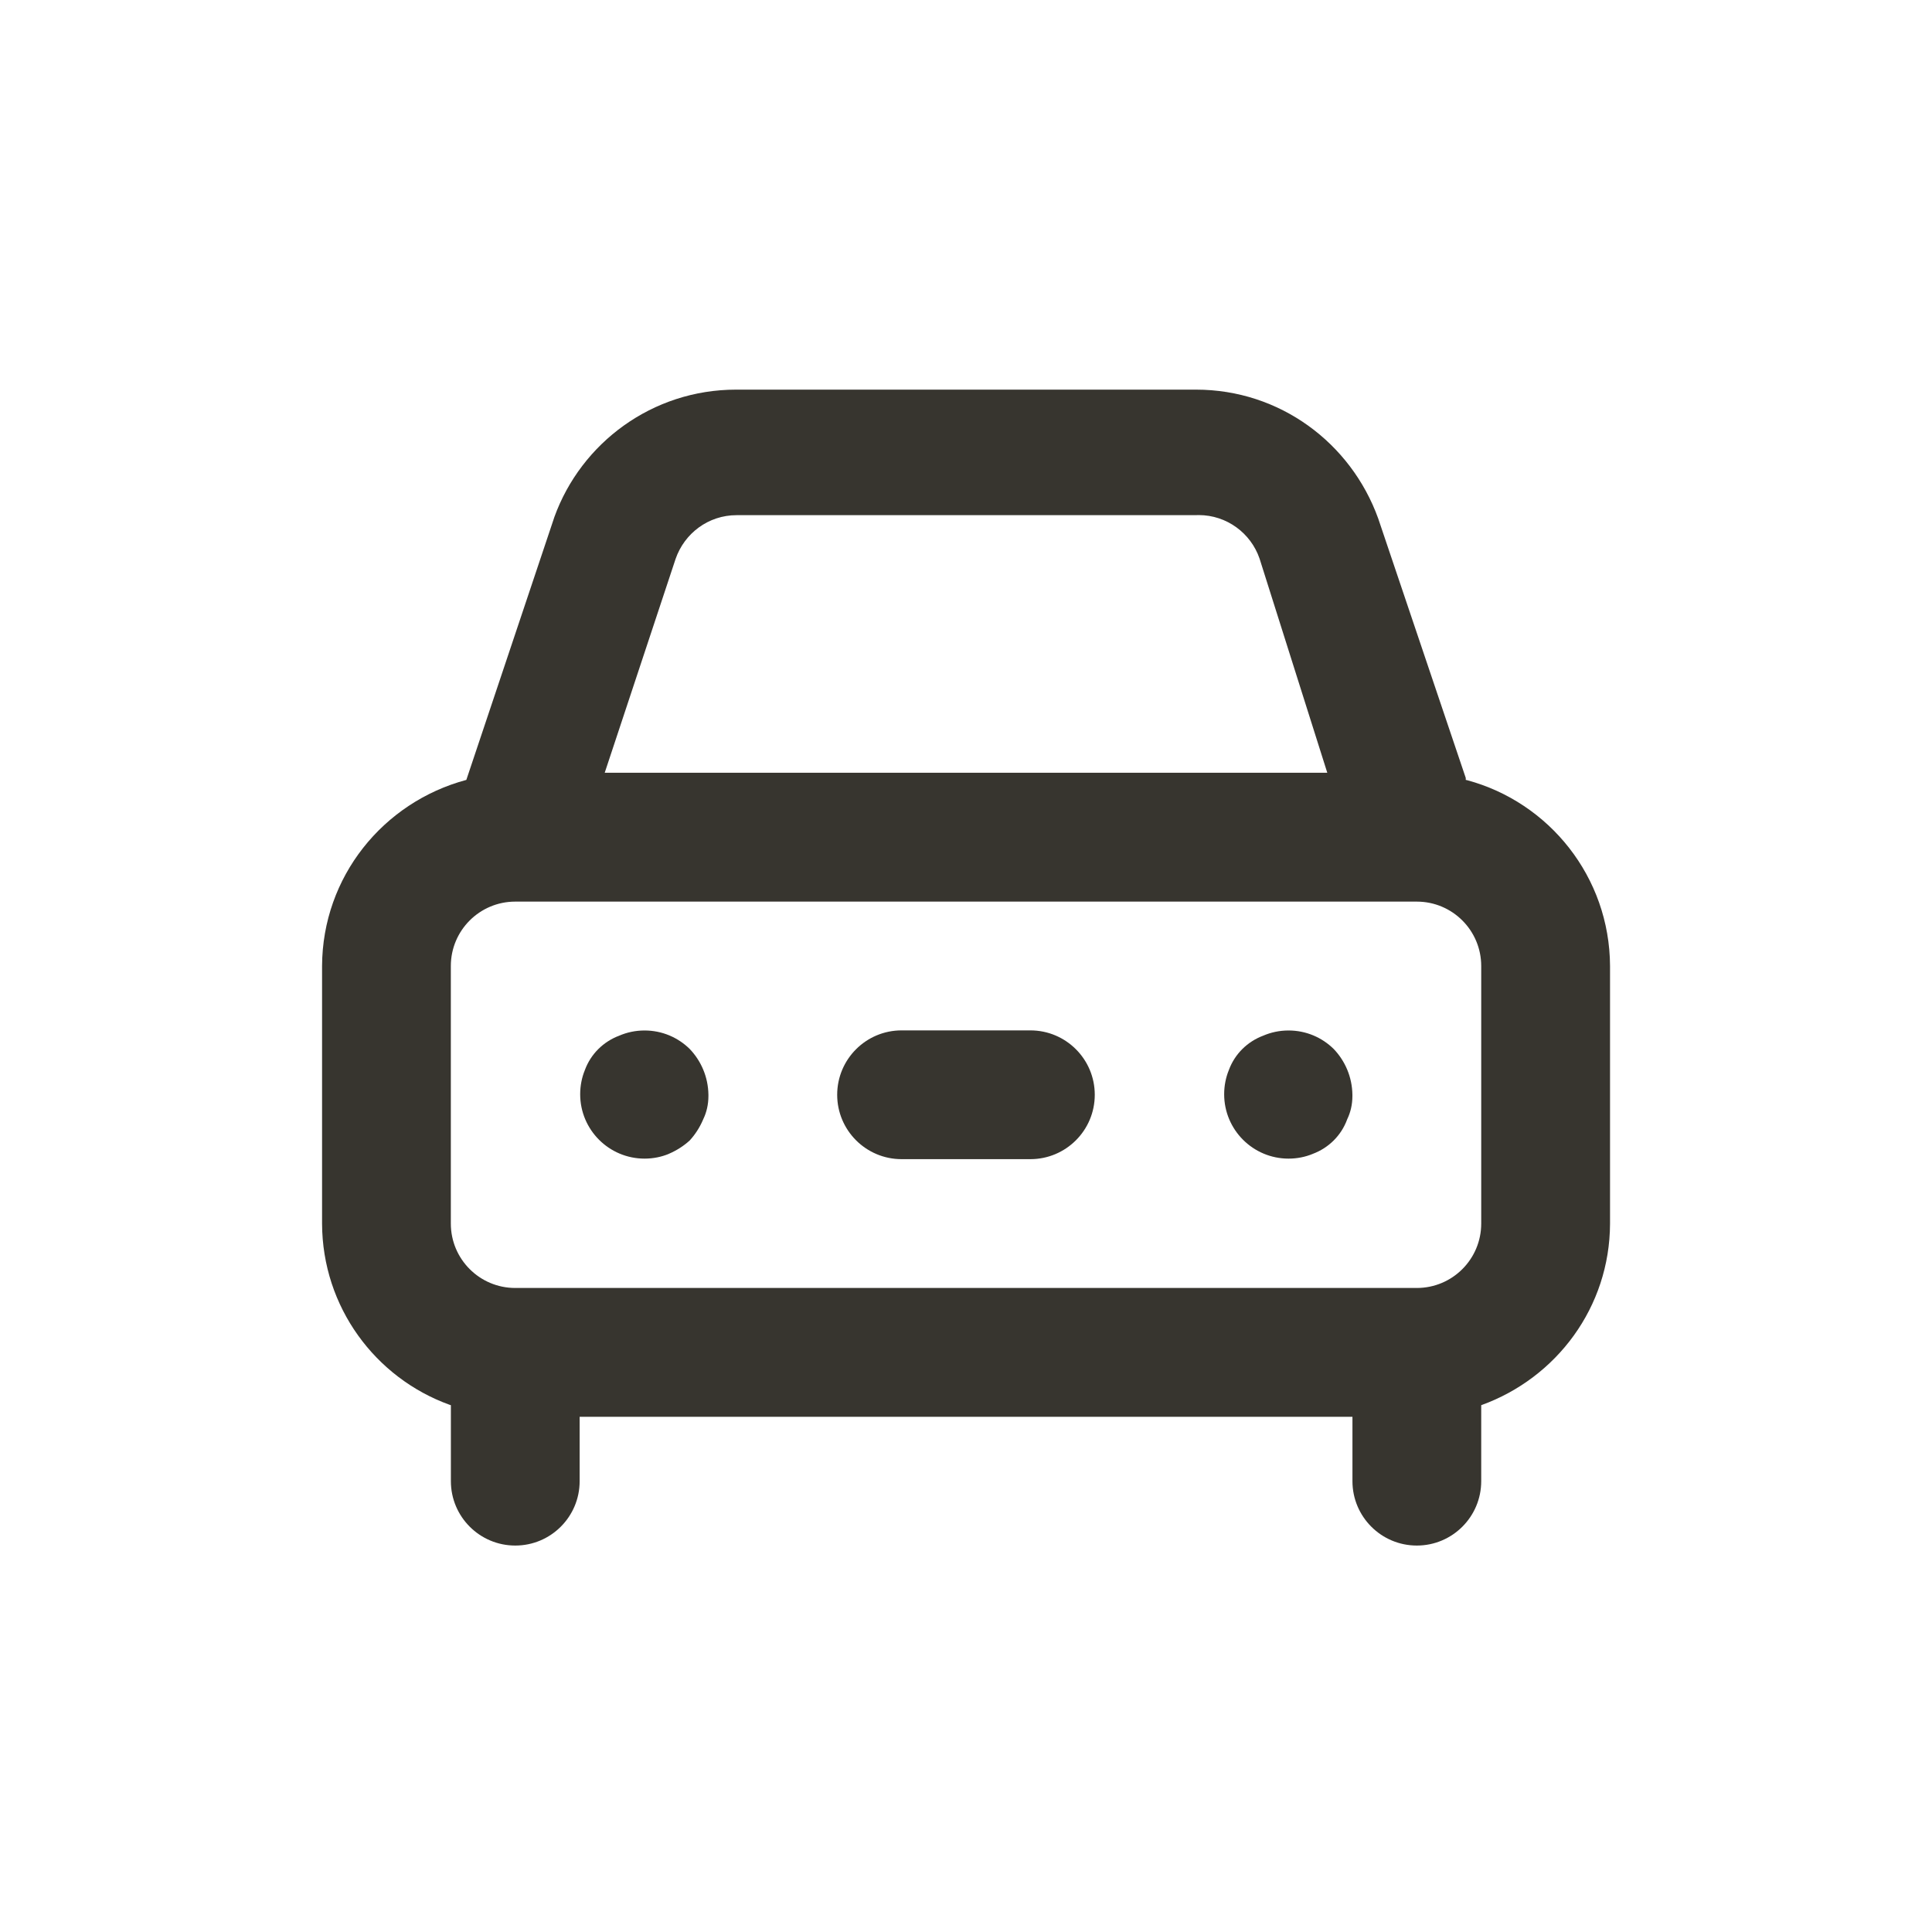 <!-- Generated by IcoMoon.io -->
<svg version="1.1" xmlns="http://www.w3.org/2000/svg" width="40" height="40" viewBox="0 0 40 40">
<title>car</title>
<path fill="#37352f" d="M12.827 21.44c-0.336 0.124-0.596 0.384-0.717 0.712l-0.003 0.008c-0.060 0.147-0.095 0.317-0.095 0.495 0 0.736 0.597 1.333 1.333 1.333 0.179 0 0.349-0.035 0.504-0.099l-0.009 0.003c0.169-0.072 0.315-0.166 0.441-0.281l-0.001 0.001c0.114-0.125 0.208-0.271 0.276-0.43l0.004-0.010c0.068-0.14 0.107-0.304 0.107-0.478 0-0.010-0-0.020-0-0.030l0 0.001c-0.005-0.368-0.152-0.701-0.387-0.947l0.001 0.001c-0.241-0.238-0.571-0.384-0.936-0.384-0.187 0-0.364 0.038-0.526 0.108l0.009-0.003zM30.347 16.107l-1.813-5.373c-0.566-1.567-2.040-2.667-3.771-2.667-0.005 0-0.011 0-0.016 0h-9.493c-0.005-0-0.010-0-0.015-0-1.731 0-3.206 1.1-3.762 2.639l-0.009 0.028-1.813 5.413c-1.727 0.463-2.979 2.011-2.987 3.852v5.334c0.005 1.727 1.103 3.196 2.639 3.751l0.028 0.009v1.573c0 0.736 0.597 1.333 1.333 1.333s1.333-0.597 1.333-1.333v0-1.333h16v1.333c0 0.736 0.597 1.333 1.333 1.333s1.333-0.597 1.333-1.333v0-1.573c1.563-0.564 2.662-2.033 2.667-3.759v-5.334c-0.008-1.842-1.26-3.39-2.959-3.847l-0.028-0.006zM13.987 11.573c0.183-0.532 0.68-0.907 1.263-0.907 0.001 0 0.002 0 0.004 0h9.493c0.021-0.001 0.045-0.002 0.069-0.002 0.584 0 1.081 0.376 1.261 0.899l0.003 0.009 1.4 4.427h-14.96zM30.667 25.333c0 0.736-0.597 1.333-1.333 1.333v0h-18.667c-0.736 0-1.333-0.597-1.333-1.333v0-5.333c0-0.736 0.597-1.333 1.333-1.333v0h18.667c0.736 0 1.333 0.597 1.333 1.333v0zM26.16 21.44c-0.336 0.124-0.596 0.384-0.717 0.712l-0.003 0.008c-0.060 0.147-0.095 0.317-0.095 0.495 0 0.736 0.597 1.333 1.333 1.333 0.179 0 0.349-0.035 0.504-0.099l-0.009 0.003c0.336-0.124 0.596-0.384 0.717-0.712l0.003-0.008c0.068-0.14 0.107-0.304 0.107-0.478 0-0.010-0-0.020-0-0.030l0 0.001c-0.005-0.368-0.152-0.701-0.387-0.947l0.001 0.001c-0.241-0.238-0.571-0.384-0.936-0.384-0.187 0-0.364 0.038-0.526 0.108l0.009-0.003zM21.333 21.333h-2.667c-0.736 0-1.333 0.597-1.333 1.333s0.597 1.333 1.333 1.333v0h2.667c0.736 0 1.333-0.597 1.333-1.333s-0.597-1.333-1.333-1.333v0z"></path>
</svg>
